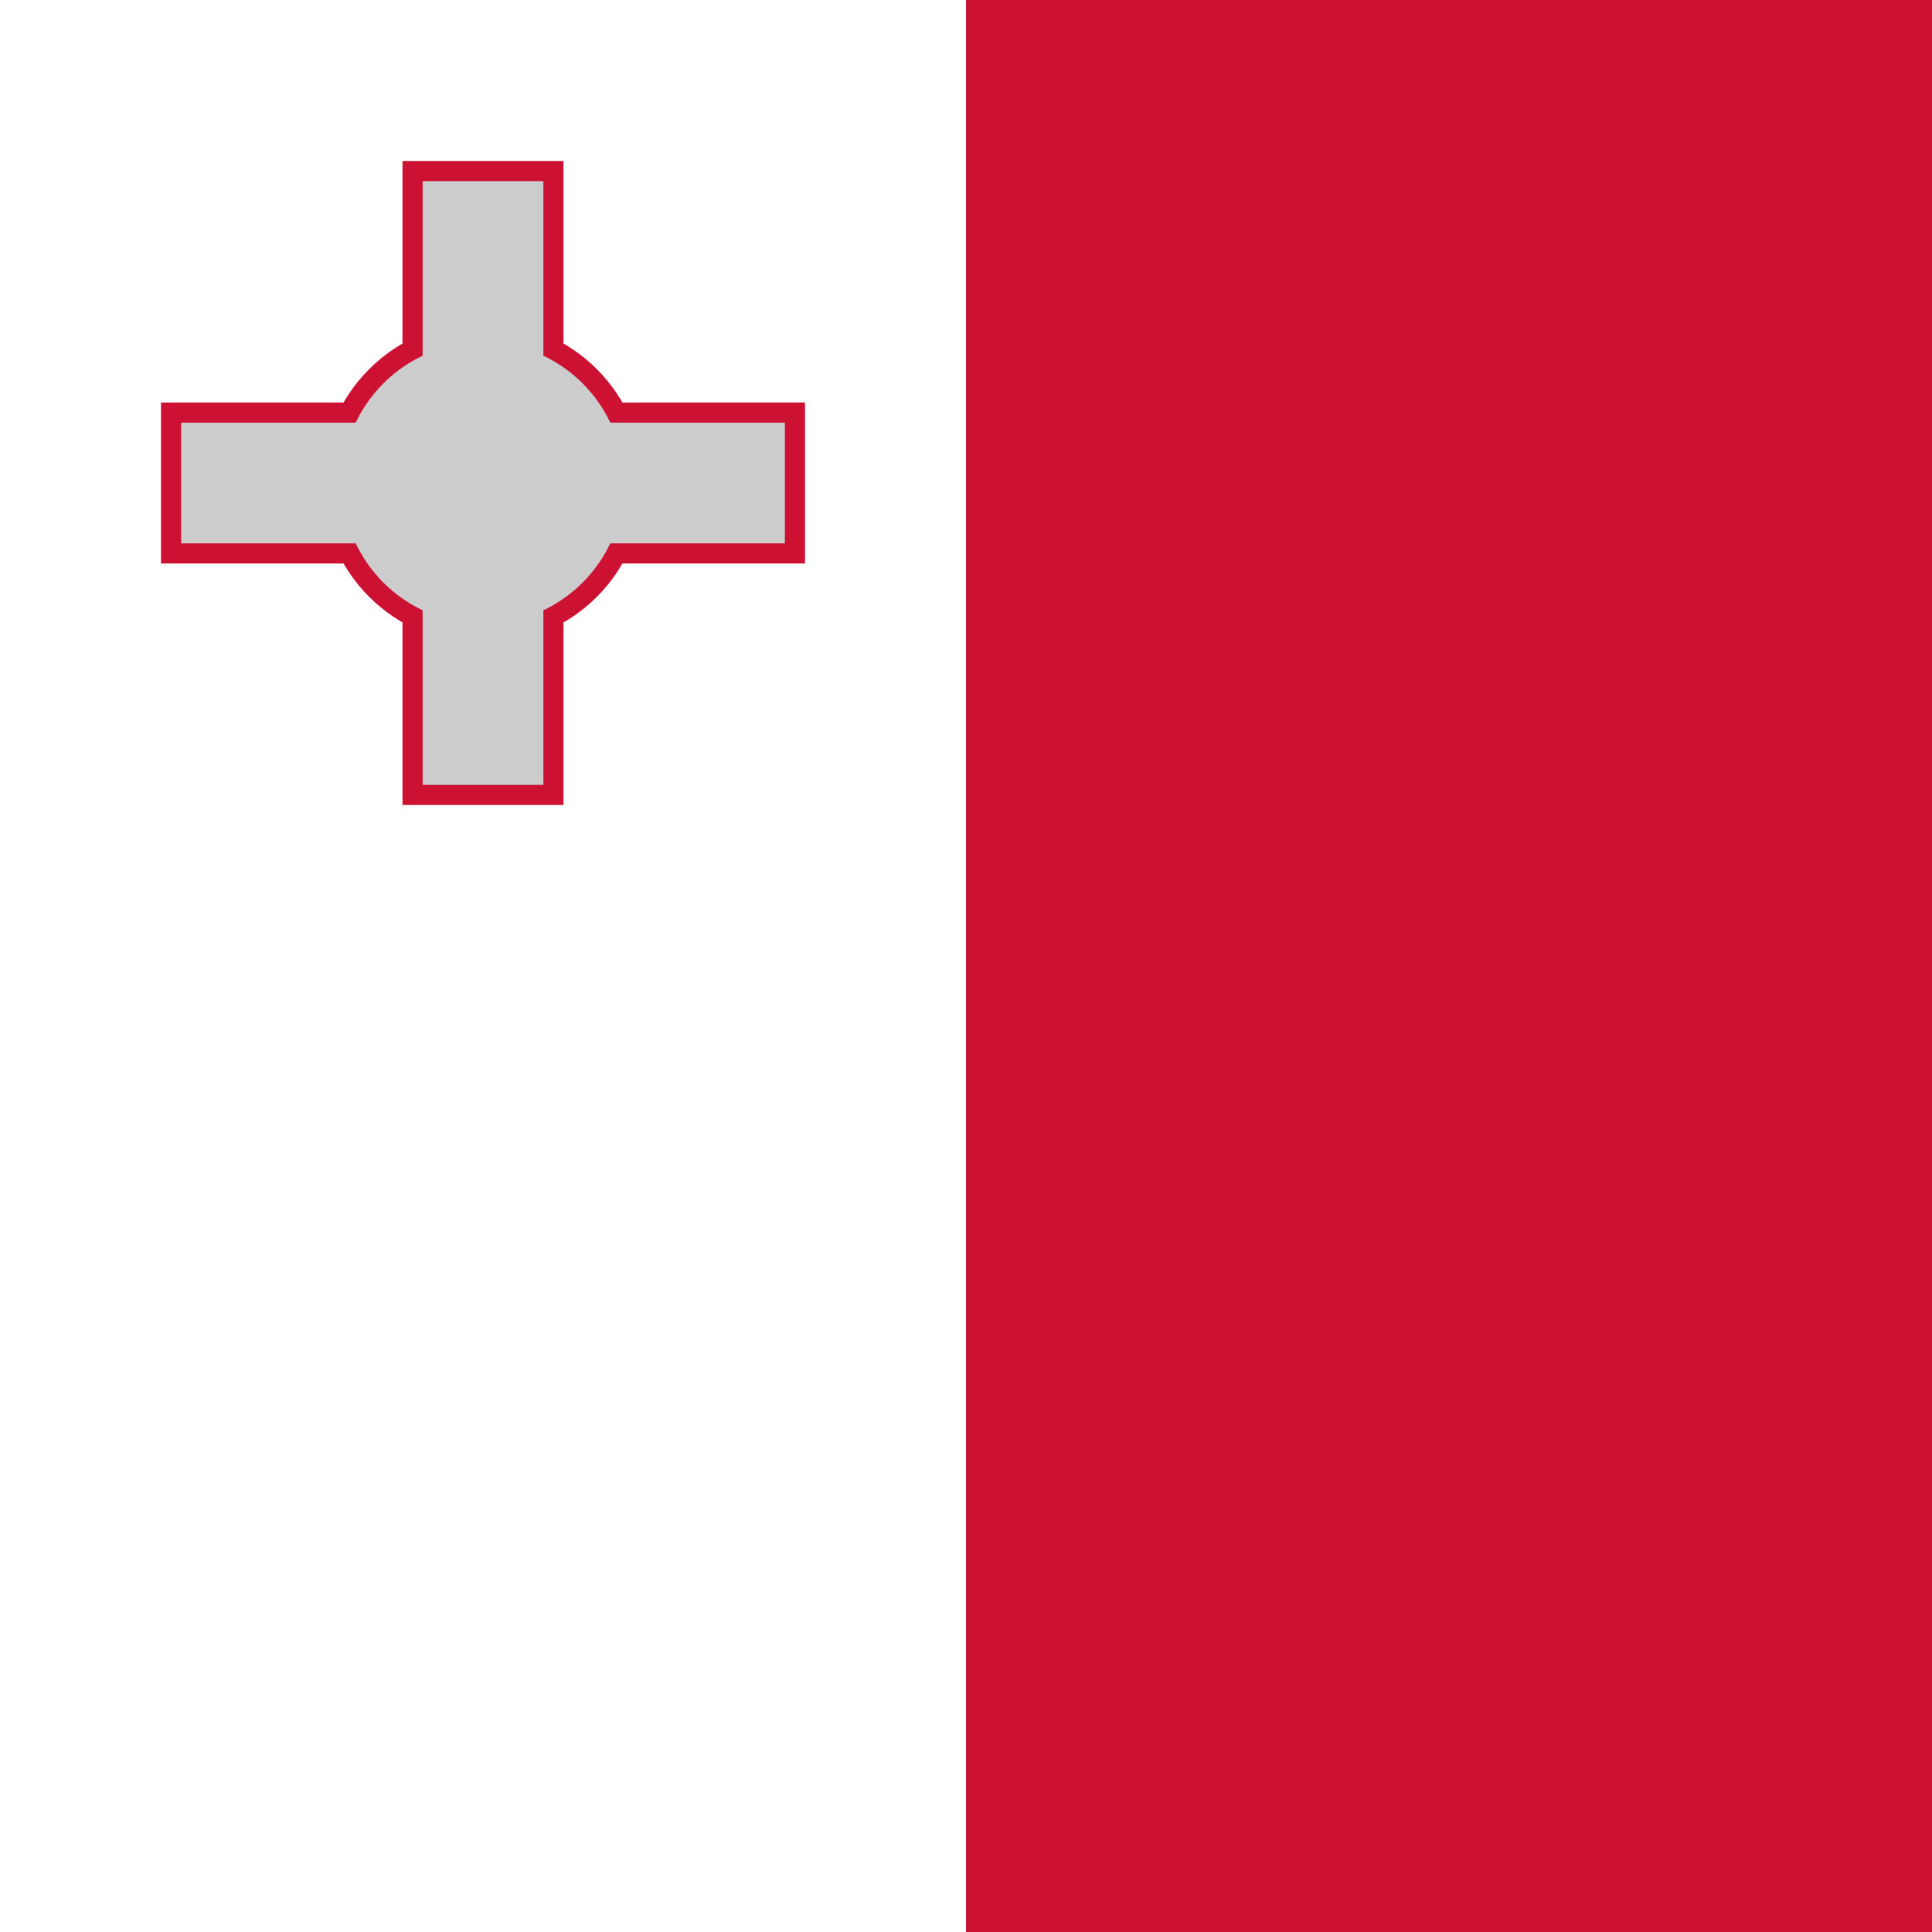 <svg xmlns="http://www.w3.org/2000/svg" width="96" height="96">
	<path fill="#fff" d="M0 0H96V96H0z"/>
	<path fill="#c13" d="M48 0H96V96H48z"/>
	<g stroke="#c13" stroke-width="8" stroke-linecap="square">
		<circle cx="24" cy="24" r="4"/>
		<path d="M24 12v24"/>
		<path d="M12 24h24"/>
		</g>
	<g stroke="#ccc" stroke-width="6" stroke-linecap="square">
		<circle cx="24" cy="24" r="4"/>
		<path d="M24 12v24"/>
		<path d="M12 24h24"/>
		</g>
</svg>
